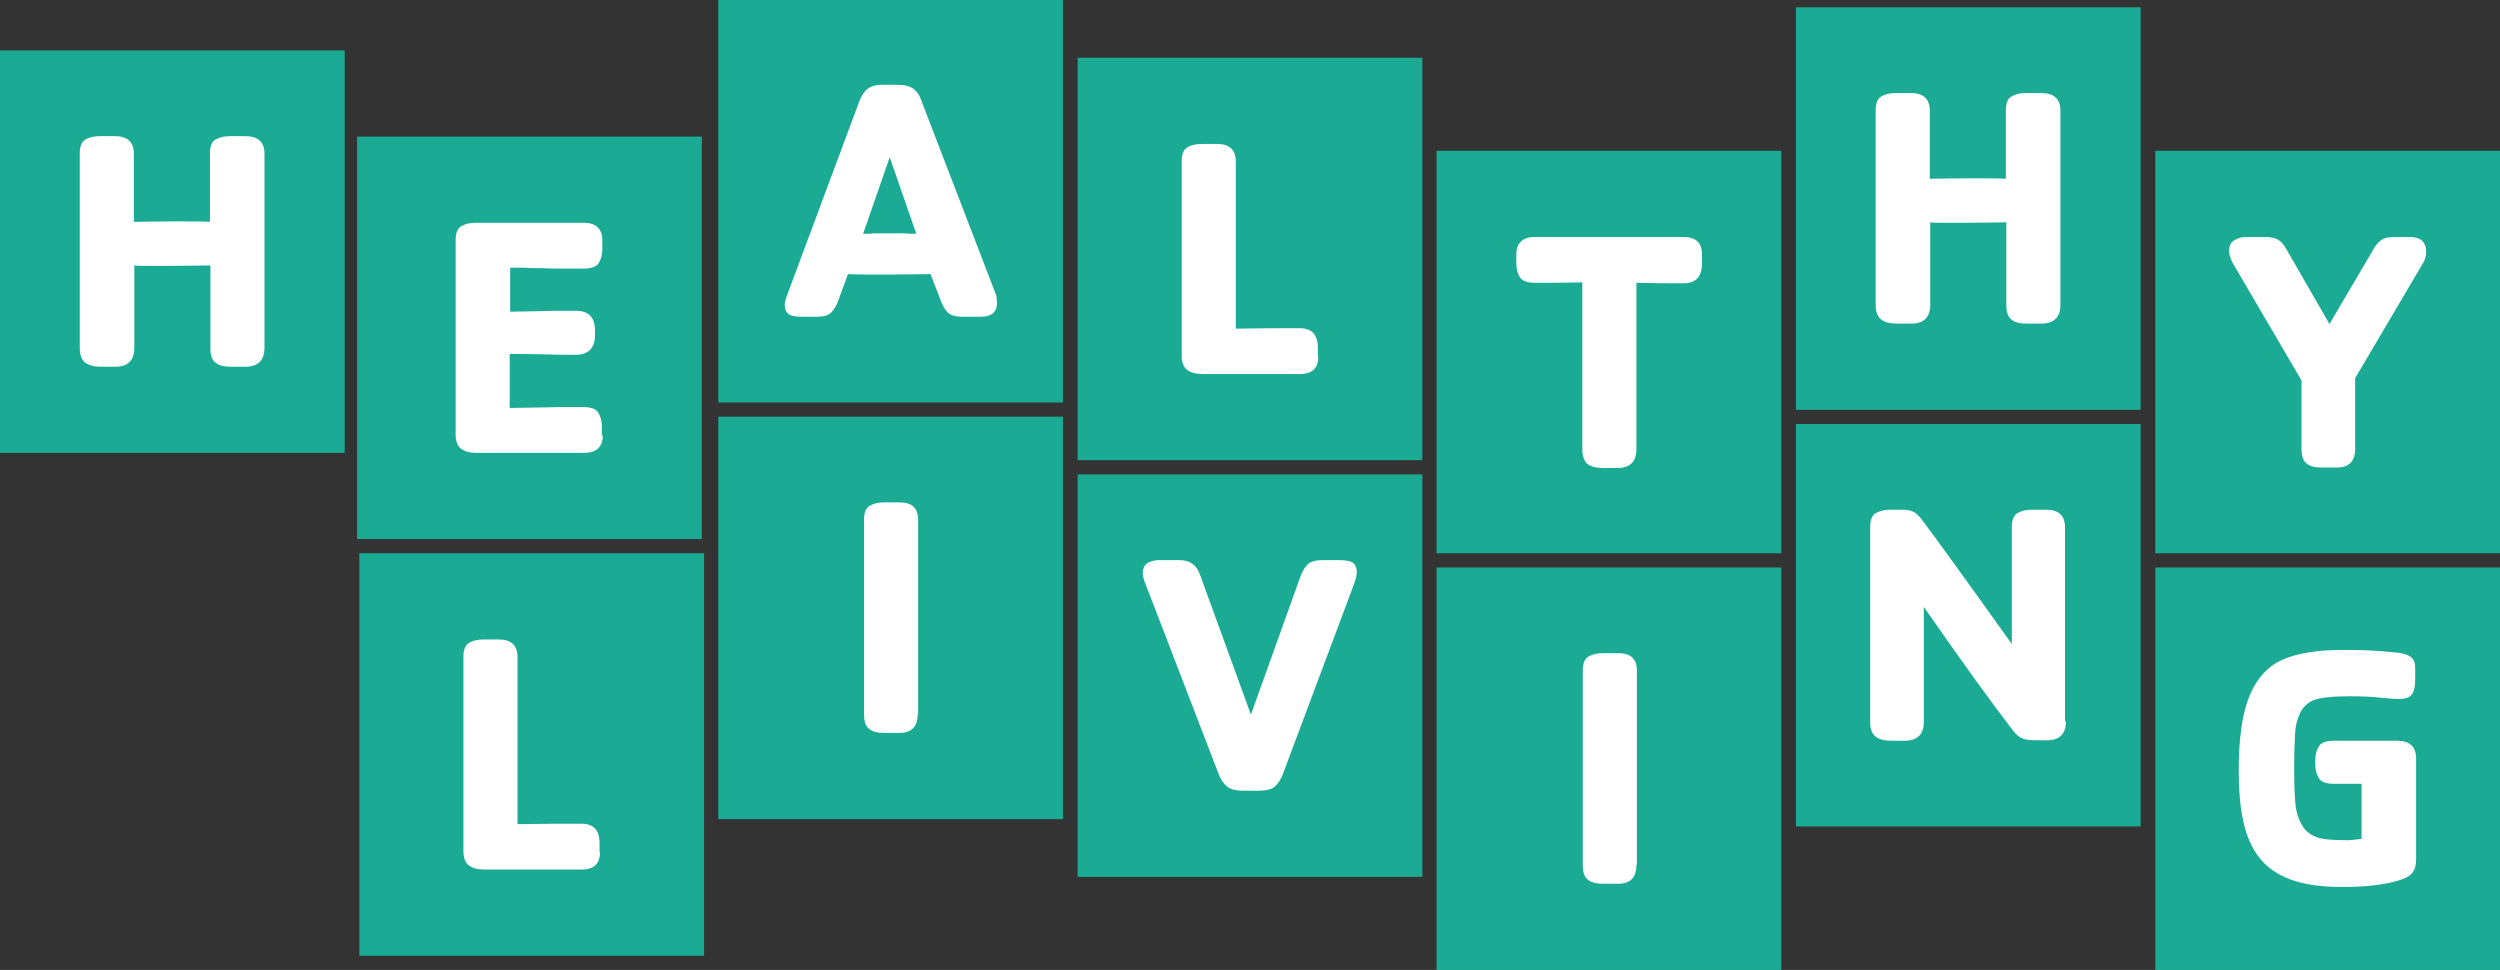 <?xml version="1.0" encoding="utf-8"?>
<!-- Generator: Adobe Illustrator 18.1.1, SVG Export Plug-In . SVG Version: 6.00 Build 0)  -->
<svg version="1.1" id="Layer_1" xmlns="http://www.w3.org/2000/svg" xmlns:xlink="http://www.w3.org/1999/xlink" x="0px" y="0px"
	 viewBox="0 0 545.4 211.6" enable-background="new 0 0 545.4 211.6" xml:space="preserve">
<rect x="0" y="0" width="545.4" height="211.6" fill="#333333" stroke="none"/>
<g>
	<rect x="0" y="11" fill="#1BAB95" width="75.2" height="87.8"/>
	<g>
		<path fill="#FFFFFF" d="M57.7,75.9c0,2.7-1.4,4.1-4.2,4.1h-3.2c-1.5,0-2.6-0.3-3.3-0.9c-0.8-0.6-1.1-1.7-1.1-3.2v-18
			c-1.7,0-4.4,0.1-8.3,0.1c-1,0-1.9,0-2.7,0c-0.8,0-1.8,0-3,0c-1.2,0-2,0-2.6-0.1v18c0,2.7-1.4,4.1-4.1,4.1H22
			c-1.5,0-2.6-0.3-3.4-0.9c-0.8-0.6-1.2-1.7-1.2-3.1V33.5c0-1.6,0.4-2.6,1.3-3.1c0.9-0.5,1.9-0.7,3.2-0.7h3.2c2.7,0,4.1,1.3,4.1,3.8
			v14.9c1.7,0,4.4-0.1,8.3-0.1c3.9,0,6.6,0,8.3,0.1V33.5c0-1.6,0.4-2.6,1.3-3.1c0.9-0.5,1.9-0.7,3.2-0.7h3.2c2.8,0,4.2,1.3,4.2,3.8
			V75.9z"/>
	</g>
	<rect x="77.9" y="29.8" fill="#1BAB95" width="75.2" height="87.8"/>
	<g>
		<path fill="#FFFFFF" d="M131.5,95c0,2.5-1.4,3.8-4.1,3.8h-23.4c-1.5,0-2.6-0.3-3.4-0.9c-0.8-0.6-1.2-1.7-1.2-3.1V52.4
			c0-1.6,0.4-2.6,1.3-3.1c0.9-0.5,1.9-0.7,3.2-0.7h23.4c2.7,0,4.1,1.3,4.1,3.8v2c0,1.2-0.3,2.2-0.8,3c-0.5,0.8-1.6,1.2-3.3,1.2
			c-2,0-3.5,0-4.7,0c-1.2,0-2.6,0-4.2-0.1c-1.6,0-3,0-4.2-0.1c-1.2,0-2.2,0-2.9,0V68c1.8,0,3.6-0.1,5.5-0.1c1.9,0,3.3-0.1,4-0.1
			c0.7,0,2.4,0,4.8,0c2.8,0,4.2,1.4,4.2,4.3v1c0,2.8-1.4,4.3-4.2,4.3c-2.1,0-4.2,0-6.6-0.1c-2.3,0-4.9-0.1-7.8-0.1v11.8
			c2,0,4.1-0.1,6.3-0.1c2.3,0,3.8-0.1,4.6-0.1c0.8,0,2.5,0,5.1,0c1.7,0,2.8,0.4,3.3,1.2c0.5,0.8,0.8,1.8,0.8,3V95z"/>
	</g>
	<rect x="156.7" y="0" fill="#1BAB95" width="75.2" height="87.8"/>
	<g>
		<path fill="#FFFFFF" d="M217.5,66.1c0,2-1.2,3-3.5,3h-4.2c-1.3,0-2.3-0.3-2.9-0.8c-0.6-0.6-1.1-1.3-1.5-2.3l-2.4-6.2
			c-2.4,0-5.4,0.1-9,0.1c-4.1,0-7.1,0-9-0.1l-2.1,5.7c-0.4,1.2-1,2.1-1.6,2.7c-0.6,0.6-1.6,0.9-3.1,0.9H175c-1.6,0-2.6-0.2-3.1-0.7
			c-0.5-0.5-0.7-1.1-0.7-2c0-0.4,0.2-1.2,0.7-2.5l15.5-41.6c0.3-0.9,0.7-1.6,1.1-2.1c0.4-0.6,0.9-1,1.6-1.3c0.7-0.3,1.5-0.4,2.6-0.4
			h3.1c1.5,0,2.7,0.3,3.5,0.9c0.8,0.6,1.4,1.5,1.8,2.8l16.3,42.4C217.4,65.3,217.5,65.8,217.5,66.1z M199.9,51l-5.8-16.7L188.3,51
			c0.9,0,1.7,0,2.5-0.1c0.8,0,1.9,0,3.3,0c1.3,0,2.4,0,3.2,0C198.1,51,198.9,51,199.9,51z"/>
	</g>
	<rect x="235.1" y="12.6" fill="#1BAB95" width="75.2" height="87.8"/>
	<g>
		<path fill="#FFFFFF" d="M287.6,77.8c0,2.5-1.3,3.8-4,3.8h-21.2c-1.5,0-2.6-0.3-3.4-0.9c-0.8-0.6-1.2-1.7-1.2-3.1V35.2
			c0-1.6,0.4-2.6,1.3-3.1c0.9-0.5,1.9-0.7,3.2-0.7h3.2c2.7,0,4.1,1.3,4.1,3.8v36.5c5.1-0.1,9.7-0.1,13.9-0.1c2.7,0,4,1.4,4,4.3V77.8
			z"/>
	</g>
	<rect x="78.4" y="120.7" fill="#1BAB95" width="75.2" height="87.8"/>
	<g>
		<path fill="#FFFFFF" d="M130.9,185.9c0,2.5-1.3,3.8-4,3.8h-21.2c-1.5,0-2.6-0.3-3.4-0.9s-1.2-1.7-1.2-3.1v-42.4
			c0-1.6,0.4-2.6,1.3-3.1c0.9-0.5,1.9-0.7,3.2-0.7h3.2c2.7,0,4.1,1.3,4.1,3.8v36.5c5.1-0.1,9.7-0.1,13.9-0.1c2.7,0,4,1.4,4,4.3
			V185.9z"/>
	</g>
	<rect x="156.7" y="90.9" fill="#1BAB95" width="75.2" height="87.8"/>
	<rect x="313.4" y="32.9" fill="#1BAB95" width="75.2" height="87.8"/>
	<g>
		<path fill="#FFFFFF" d="M371.3,57.5c0,2.8-1.3,4.3-4,4.3c-2.9,0-6.3,0-10.3-0.1v36.3c0,2.7-1.4,4.1-4.1,4.1h-3.2
			c-1.5,0-2.6-0.3-3.4-0.9c-0.7-0.6-1.1-1.7-1.1-3.2V61.6c-4,0.1-7.5,0.1-10.3,0.1c-1.7,0-2.8-0.4-3.3-1.2c-0.5-0.8-0.8-1.8-0.8-3
			v-2c0-2.5,1.4-3.8,4.1-3.8h32.4c2.7,0,4,1.3,4,3.8V57.5z"/>
	</g>
	<rect x="391.8" y="1.6" fill="#1BAB95" width="75.2" height="87.8"/>
	<g>
		<path fill="#FFFFFF" d="M449.5,66.5c0,2.7-1.4,4.1-4.2,4.1h-3.2c-1.5,0-2.6-0.3-3.3-0.9c-0.8-0.6-1.1-1.7-1.1-3.2v-18
			c-1.7,0-4.4,0.1-8.3,0.1c-1,0-1.9,0-2.7,0c-0.8,0-1.8,0-3,0c-1.2,0-2,0-2.6-0.1v18c0,2.7-1.4,4.1-4.1,4.1h-3.2
			c-1.5,0-2.6-0.3-3.4-0.9c-0.8-0.6-1.2-1.7-1.2-3.1V24.1c0-1.6,0.4-2.6,1.3-3.1c0.9-0.5,1.9-0.7,3.2-0.7h3.2c2.7,0,4.1,1.3,4.1,3.8
			v14.9c1.7,0,4.4-0.1,8.3-0.1c3.9,0,6.6,0,8.3,0.1V24.1c0-1.6,0.4-2.6,1.3-3.1c0.9-0.5,1.9-0.7,3.2-0.7h3.2c2.8,0,4.2,1.3,4.2,3.8
			V66.5z"/>
	</g>
	<rect x="470.2" y="32.9" fill="#1BAB95" width="75.2" height="87.8"/>
	<g>
		<path fill="#FFFFFF" d="M529.3,54.8c0,0.9-0.2,1.8-0.7,2.6l-14.8,25.1v15.4c0,2.7-1.3,4.1-4,4.1h-3.3c-1.5,0-2.6-0.3-3.3-0.9
			c-0.8-0.6-1.1-1.7-1.1-3.2V83l-15-25.6c-0.5-1-0.8-1.9-0.8-2.6c0-1.2,0.4-2,1.2-2.4c0.8-0.5,1.6-0.7,2.6-0.7h4.1
			c1.2,0,2.1,0.2,2.8,0.6c0.7,0.4,1.2,1.1,1.7,1.9l9.5,16.5l9.7-16.5c0.5-0.9,1.1-1.5,1.7-1.9c0.6-0.4,1.6-0.6,2.8-0.6h3.3
			c1.2,0,2.2,0.3,2.8,0.9C529,53.2,529.3,53.9,529.3,54.8z"/>
	</g>
	<g>
		<path fill="#FFFFFF" d="M200.2,155.8c0,2.7-1.3,4.1-4,4.1h-3.3c-1.5,0-2.6-0.3-3.3-0.9c-0.8-0.6-1.1-1.7-1.1-3.2v-42.4
			c0-1.6,0.4-2.6,1.3-3.1c0.9-0.5,1.9-0.7,3.2-0.7h3.3c2.7,0,4,1.3,4,3.8V155.8z"/>
	</g>
	<rect x="313.4" y="123.8" fill="#1BAB95" width="75.2" height="87.8"/>
	<g>
		<path fill="#FFFFFF" d="M357,188.7c0,2.7-1.3,4.1-4,4.1h-3.3c-1.5,0-2.6-0.3-3.3-0.9c-0.8-0.6-1.1-1.7-1.1-3.2v-42.4
			c0-1.6,0.4-2.6,1.3-3.1c0.9-0.5,1.9-0.7,3.2-0.7h3.3c2.7,0,4,1.3,4,3.8V188.7z"/>
	</g>
	<rect x="391.8" y="92.5" fill="#1BAB95" width="75.2" height="87.8"/>
	<rect x="235.1" y="103.5" fill="#1BAB95" width="75.2" height="87.8"/>
	<g>
		<path fill="#FFFFFF" d="M296,124.9c0,0.5-0.2,1.4-0.6,2.5l-15.5,41.4c-0.5,1.3-1.1,2.2-1.8,2.8c-0.7,0.6-1.9,0.9-3.5,0.9h-3.5
			c-1.5,0-2.6-0.3-3.4-0.9c-0.7-0.6-1.4-1.5-1.9-2.9l-16.2-42.1c-0.2-0.6-0.3-1.1-0.3-1.4c0-1.2,0.4-2,1.1-2.4
			c0.7-0.4,1.5-0.6,2.4-0.6h4.6c2.2,0,3.7,1.1,4.4,3.2l11.1,30.5l10.8-30.1c0.4-1.2,1-2.1,1.6-2.7c0.7-0.6,1.7-0.9,3.1-0.9h3.7
			c1.6,0,2.6,0.2,3.1,0.6C295.8,123.3,296,124,296,124.9z"/>
	</g>
	<g>
		<path fill="#FFFFFF" d="M450.7,157.4c0,2.7-1.4,4.1-4.1,4.1h-2.2c-1.2,0-2.2-0.1-2.9-0.3c-0.7-0.2-1.4-0.7-2.1-1.5
			c-4.7-6.1-11.3-15.2-19.7-27.3v25.1c0,2.7-1.4,4.1-4.2,4.1h-2.9c-1.5,0-2.6-0.3-3.4-0.9c-0.8-0.6-1.2-1.7-1.2-3.1V115
			c0-1.6,0.4-2.6,1.3-3.1c0.9-0.5,1.9-0.7,3.2-0.7h2c0.8,0,1.4,0,1.8,0.1c0.5,0.1,0.9,0.2,1.4,0.5c0.4,0.3,0.9,0.7,1.3,1.2
			c2.5,3.3,9.2,12.5,19.9,27.5V115c0-1.6,0.4-2.6,1.3-3.1c0.9-0.5,1.9-0.7,3.2-0.7h3c2.7,0,4.1,1.3,4.1,3.8V157.4z"/>
	</g>
	<rect x="470.2" y="123.8" fill="#1BAB95" width="75.2" height="87.8"/>
	<g>
		<path fill="#FFFFFF" d="M527.1,187.5c0,1.3-0.3,2.3-0.9,3c-0.6,0.7-1.6,1.2-3,1.6c-3.3,1-7.4,1.4-12.2,1.4
			c-4.5,0-8.2-0.5-11.2-1.6c-3-1.1-5.3-2.7-6.9-4.8c-1.7-2.1-2.8-4.8-3.5-7.9c-0.7-3.2-1-6.9-1-11.2c0-7.1,0.8-12.5,2.4-16.3
			c1.6-3.8,4-6.4,7.2-7.8c3.2-1.4,7.5-2.1,13-2.1c2.1,0,4,0,5.8,0.1c1.8,0.1,3.6,0.2,5.4,0.4c1.8,0.1,3,0.5,3.7,1s1,1.3,1,2.4v2.5
			c0,1.7-0.3,2.8-0.8,3.4c-0.5,0.6-1.5,0.9-3,0.9c-0.6,0-1.9-0.1-3.8-0.3c-1.7-0.2-3.9-0.3-6.8-0.3c-3.8,0-6.5,0.3-7.9,0.9
			c-1.3,0.6-2.2,1.5-2.8,2.7c-0.6,1.3-1,2.7-1.1,4.4c-0.1,1.7-0.2,4.1-0.2,7.2v0.9c0,3.3,0.1,5.8,0.3,7.7c0.2,1.8,0.8,3.4,1.7,4.8
			c0.9,1.3,2.4,2.2,4.3,2.5c1.2,0.2,3,0.3,5.7,0.3c0.2,0,1.1-0.1,2.7-0.3v-12h-6c-1.7,0-2.8-0.4-3.3-1.2c-0.5-0.8-0.8-1.8-0.8-3v-1
			c0-1.2,0.3-2.2,0.8-3c0.5-0.8,1.6-1.2,3.3-1.2H523c2.7,0,4.1,1.3,4.1,3.9V187.5z"/>
	</g>
</g>
</svg>
